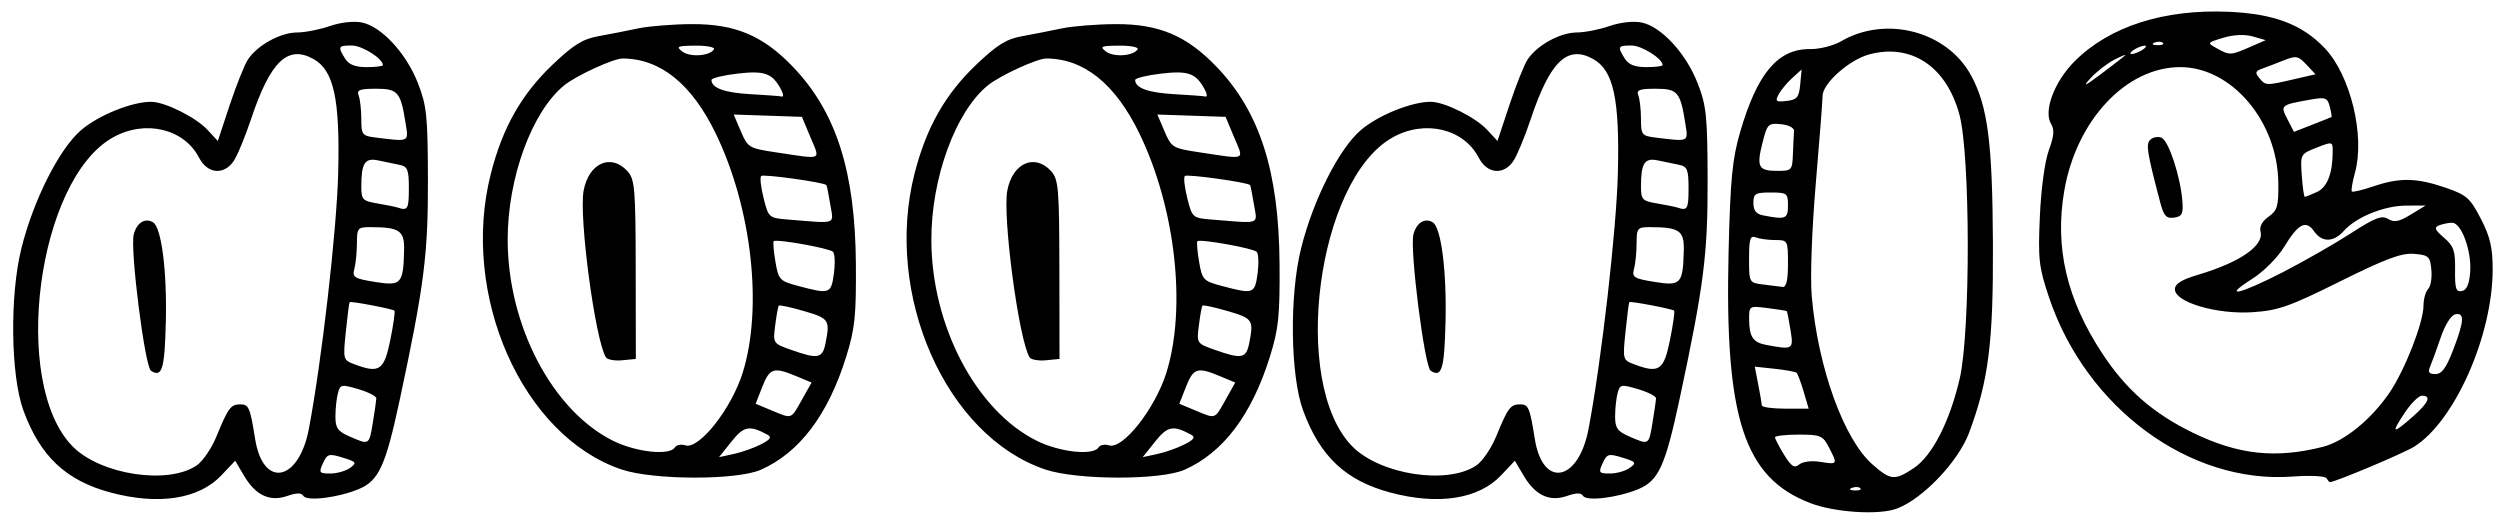 <?xml version="1.0" encoding="UTF-8"?>
<svg width="153px" height="32px" viewBox="0 0 153 32" version="1.1" xmlns="http://www.w3.org/2000/svg">
    <path fill="#000000" d="M110.784,30.788 C106.725,29.229 105.542,25.579 105.79,15.382 C105.898,10.953 106.016,9.729 106.498,8.077 C107.551,4.466 108.814,2.975 110.797,3.003 C111.366,3.011 112.212,2.795 112.678,2.524 C115.424,0.925 119.162,1.91 120.632,4.62 C121.653,6.503 121.94,8.728 121.967,14.956 C121.993,20.981 121.7,23.297 120.504,26.493 C119.848,28.245 117.684,30.52 116.102,31.122 C115.009,31.538 112.291,31.367 110.784,30.788 L110.784,30.788 Z M113.85,29.877 C113.763,29.79 113.534,29.78 113.343,29.857 C113.132,29.941 113.195,30.004 113.503,30.016 C113.782,30.028 113.938,29.965 113.85,29.877 L113.85,29.877 Z M117.124,28.648 C118.248,27.904 119.33,25.792 119.937,23.158 C120.6,20.281 120.587,9.513 119.918,7.02 C119.126,4.07 116.974,2.635 114.389,3.331 C113.167,3.66 111.541,5.111 111.541,5.872 C111.541,6.144 111.353,8.567 111.124,11.256 C110.883,14.091 110.78,16.981 110.879,18.131 C111.257,22.496 112.84,26.883 114.594,28.423 C115.709,29.402 115.953,29.424 117.124,28.648 L117.124,28.648 Z M111.411,28.267 C112.468,28.438 112.474,28.428 111.931,27.378 C111.559,26.658 111.415,26.598 110.079,26.598 C109.282,26.598 108.63,26.673 108.63,26.765 C108.63,26.857 108.881,27.337 109.187,27.833 C109.635,28.557 109.817,28.673 110.115,28.425 C110.331,28.246 110.875,28.18 111.411,28.267 L111.411,28.267 Z M110.384,23.969 C110.215,23.397 110.019,22.877 109.949,22.814 C109.879,22.751 109.275,22.641 108.607,22.569 L107.392,22.439 L107.603,23.526 C107.719,24.124 107.819,24.703 107.825,24.812 C107.831,24.921 108.479,25.01 109.264,25.01 L110.691,25.01 L110.384,23.969 Z M109.578,20.192 C109.48,19.579 109.376,19.059 109.346,19.037 C109.316,19.016 108.786,18.933 108.167,18.854 C107.051,18.712 107.043,18.717 107.047,19.545 C107.052,20.616 107.283,20.959 108.101,21.111 C109.74,21.416 109.771,21.396 109.578,20.192 L109.578,20.192 Z M109.424,16.147 C109.424,14.715 109.412,14.691 108.652,14.691 C108.227,14.691 107.692,14.619 107.461,14.531 C107.111,14.396 107.043,14.608 107.043,15.837 C107.043,17.294 107.049,17.305 107.903,17.411 C108.376,17.469 108.912,17.536 109.093,17.56 C109.323,17.589 109.424,17.157 109.424,16.147 L109.424,16.147 Z M109.424,12.575 C109.424,11.825 109.365,11.781 108.366,11.781 C107.421,11.781 107.308,11.85 107.308,12.424 C107.308,12.881 107.48,13.1 107.903,13.182 C109.292,13.449 109.424,13.397 109.424,12.575 L109.424,12.575 Z M109.728,9.4 C109.75,8.818 109.78,8.193 109.795,8.011 C109.809,7.826 109.456,7.644 108.996,7.6 C108.217,7.524 108.154,7.587 107.864,8.738 C107.49,10.226 107.613,10.458 108.778,10.458 C109.657,10.458 109.69,10.422 109.728,9.4 L109.728,9.4 Z M110.173,5.172 L110.26,4.252 L109.686,4.773 C109.369,5.059 108.994,5.511 108.851,5.778 C108.624,6.202 108.685,6.253 109.338,6.178 C109.978,6.105 110.098,5.96 110.173,5.172 L110.173,5.172 Z M6.766,30.142 C4.035,29.411 2.459,27.925 1.432,25.117 C0.654,22.989 0.591,18.103 1.304,15.221 C2.037,12.26 3.627,9.107 4.964,7.963 C6.031,7.05 8.094,6.218 9.261,6.231 C10.102,6.24 11.987,7.18 12.695,7.943 L13.33,8.628 L14.057,6.434 C14.458,5.228 14.958,3.975 15.169,3.65 C15.735,2.778 17.155,1.992 18.174,1.988 C18.666,1.986 19.571,1.809 20.184,1.595 C20.84,1.367 21.646,1.276 22.143,1.376 C23.339,1.615 24.857,3.252 25.569,5.07 C26.114,6.46 26.179,7.076 26.189,10.987 C26.201,15.581 25.962,17.454 24.48,24.393 C23.599,28.516 23.189,29.417 21.956,29.932 C20.692,30.46 18.783,30.695 18.569,30.349 C18.447,30.152 18.156,30.153 17.587,30.351 C16.516,30.724 15.646,30.32 14.937,29.119 L14.393,28.196 L13.553,29.087 C12.176,30.547 9.71,30.93 6.766,30.142 L6.766,30.142 Z M12.058,28.468 C12.421,28.213 12.958,27.42 13.25,26.705 C13.967,24.953 14.123,24.746 14.714,24.746 C15.225,24.746 15.308,24.941 15.615,26.871 C16.098,29.906 18.286,29.493 18.902,26.251 C19.692,22.091 20.608,14.104 20.697,10.59 C20.812,6.059 20.431,4.304 19.183,3.611 C17.603,2.733 16.543,3.756 15.362,7.296 C14.995,8.395 14.512,9.556 14.287,9.876 C13.683,10.738 12.691,10.633 12.184,9.653 C11.259,7.864 8.87,7.306 6.898,8.418 C2.281,11.021 0.657,23.413 4.422,27.298 C6.125,29.055 10.308,29.696 12.058,28.468 L12.058,28.468 Z M9.241,22.691 C8.867,22.451 7.955,15.262 8.183,14.352 C8.363,13.634 8.884,13.307 9.369,13.607 C9.886,13.926 10.227,16.609 10.148,19.739 C10.076,22.607 9.917,23.124 9.241,22.691 L9.241,22.691 Z M21.424,28.634 C21.854,28.319 21.815,28.264 20.973,28.006 C20.125,27.745 20.026,27.774 19.764,28.351 C19.499,28.93 19.534,28.979 20.215,28.979 C20.62,28.979 21.165,28.824 21.424,28.634 L21.424,28.634 Z M22.817,25.87 C22.931,25.179 23.028,24.507 23.032,24.378 C23.035,24.249 22.542,23.996 21.935,23.817 C20.899,23.511 20.824,23.525 20.682,24.052 C20.599,24.361 20.53,25 20.528,25.473 C20.525,26.19 20.666,26.394 21.384,26.708 C22.607,27.242 22.587,27.254 22.817,25.87 L22.817,25.87 Z M23.888,20.8 C24.076,19.866 24.19,19.063 24.141,19.014 C24.032,18.905 21.472,18.418 21.398,18.492 C21.368,18.522 21.264,19.33 21.166,20.29 C20.987,22.032 20.988,22.034 21.748,22.315 C23.222,22.861 23.513,22.655 23.888,20.8 L23.888,20.8 Z M24.731,15.318 C24.76,14.119 24.46,13.909 22.707,13.901 C21.89,13.898 21.847,13.947 21.844,14.89 C21.841,15.436 21.771,16.139 21.687,16.453 C21.548,16.969 21.672,17.047 22.947,17.254 C24.555,17.514 24.682,17.377 24.731,15.318 L24.731,15.318 Z M25.022,11.522 C25.022,10.367 24.948,10.189 24.427,10.083 C24.099,10.017 23.517,9.896 23.132,9.815 C22.332,9.647 22.112,9.989 22.112,11.394 C22.112,12.219 22.186,12.299 23.104,12.452 C23.65,12.544 24.215,12.659 24.361,12.708 C24.953,12.909 25.022,12.785 25.022,11.522 L25.022,11.522 Z M24.834,7.614 C24.525,5.626 24.362,5.431 23.016,5.431 C22.007,5.431 21.819,5.505 21.951,5.85 C22.039,6.08 22.112,6.727 22.112,7.288 C22.112,8.24 22.169,8.315 22.972,8.415 C25.063,8.674 25.003,8.7 24.834,7.614 L24.834,7.614 Z M23.435,3.986 C23.435,3.589 22.162,2.785 21.533,2.785 C20.692,2.785 20.659,2.848 21.117,3.583 C21.35,3.956 21.734,4.108 22.44,4.108 C22.987,4.108 23.435,4.053 23.435,3.986 L23.435,3.986 Z M85.083,30.142 C82.352,29.411 80.775,27.925 79.749,25.117 C78.97,22.989 78.907,18.103 79.621,15.221 C80.354,12.26 81.944,9.107 83.281,7.963 C84.348,7.05 86.41,6.218 87.578,6.231 C88.419,6.24 90.304,7.18 91.011,7.943 L91.646,8.628 L92.374,6.434 C92.774,5.228 93.274,3.975 93.485,3.65 C94.051,2.778 95.472,1.992 96.491,1.988 C96.983,1.986 97.887,1.809 98.5,1.595 C99.157,1.367 99.962,1.276 100.46,1.376 C101.656,1.615 103.174,3.252 103.886,5.07 C104.431,6.46 104.495,7.076 104.506,10.987 C104.518,15.581 104.279,17.454 102.797,24.393 C101.916,28.516 101.505,29.417 100.273,29.932 C99.009,30.46 97.1,30.695 96.886,30.349 C96.764,30.152 96.472,30.153 95.904,30.351 C94.833,30.724 93.963,30.32 93.254,29.119 L92.71,28.196 L91.87,29.087 C90.493,30.547 88.026,30.93 85.083,30.142 L85.083,30.142 Z M90.374,28.468 C90.738,28.213 91.275,27.42 91.567,26.705 C92.284,24.953 92.439,24.746 93.031,24.746 C93.542,24.746 93.625,24.941 93.932,26.871 C94.415,29.906 96.603,29.493 97.219,26.251 C98.009,22.091 98.924,14.104 99.014,10.59 C99.129,6.059 98.748,4.304 97.5,3.611 C95.92,2.733 94.859,3.756 93.678,7.296 C93.312,8.395 92.828,9.556 92.604,9.876 C92,10.738 91.007,10.633 90.5,9.653 C89.576,7.864 87.186,7.306 85.215,8.418 C80.598,11.021 78.973,23.413 82.739,27.298 C84.442,29.055 88.625,29.696 90.374,28.468 L90.374,28.468 Z M87.558,22.691 C87.184,22.451 86.271,15.262 86.5,14.352 C86.68,13.634 87.201,13.307 87.686,13.607 C88.203,13.926 88.544,16.609 88.465,19.739 C88.393,22.607 88.234,23.124 87.558,22.691 L87.558,22.691 Z M99.741,28.634 C100.171,28.319 100.131,28.264 99.29,28.006 C98.442,27.745 98.343,27.774 98.08,28.351 C97.816,28.93 97.851,28.979 98.531,28.979 C98.937,28.979 99.481,28.824 99.741,28.634 L99.741,28.634 Z M101.134,25.87 C101.248,25.179 101.345,24.507 101.348,24.378 C101.352,24.249 100.858,23.996 100.252,23.817 C99.215,23.511 99.14,23.525 98.999,24.052 C98.916,24.361 98.846,25 98.845,25.473 C98.842,26.19 98.983,26.394 99.701,26.708 C100.924,27.242 100.904,27.254 101.134,25.87 L101.134,25.87 Z M102.204,20.8 C102.393,19.866 102.507,19.063 102.458,19.014 C102.349,18.905 99.788,18.418 99.714,18.492 C99.685,18.522 99.581,19.33 99.482,20.29 C99.304,22.032 99.304,22.034 100.065,22.315 C101.539,22.861 101.83,22.655 102.204,20.8 L102.204,20.8 Z M103.048,15.318 C103.077,14.119 102.777,13.909 101.024,13.901 C100.206,13.898 100.164,13.947 100.16,14.89 C100.158,15.436 100.088,16.139 100.003,16.453 C99.865,16.969 99.989,17.047 101.264,17.254 C102.872,17.514 102.998,17.377 103.048,15.318 L103.048,15.318 Z M103.339,11.522 C103.339,10.367 103.265,10.189 102.743,10.083 C102.416,10.017 101.833,9.896 101.448,9.815 C100.649,9.647 100.428,9.989 100.428,11.394 C100.428,12.219 100.503,12.299 101.421,12.452 C101.966,12.544 102.532,12.659 102.677,12.708 C103.27,12.909 103.339,12.785 103.339,11.522 L103.339,11.522 Z M103.151,7.614 C102.841,5.626 102.679,5.431 101.333,5.431 C100.324,5.431 100.136,5.505 100.268,5.85 C100.356,6.08 100.428,6.727 100.428,7.288 C100.428,8.24 100.485,8.315 101.288,8.415 C103.379,8.674 103.32,8.7 103.151,7.614 L103.151,7.614 Z M101.751,3.986 C101.751,3.589 100.478,2.785 99.849,2.785 C99.008,2.785 98.975,2.848 99.434,3.583 C99.667,3.956 100.051,4.108 100.757,4.108 C101.304,4.108 101.751,4.053 101.751,3.986 L101.751,3.986 Z M142.378,29.264 C142.294,29.129 141.369,29.085 140.311,29.165 C134.022,29.639 127.679,24.975 125.402,18.205 C124.776,16.341 124.723,15.871 124.84,13.236 C124.915,11.535 125.145,9.853 125.392,9.187 C125.706,8.343 125.741,7.93 125.531,7.593 C125.043,6.811 125.722,4.994 126.969,3.748 C129.103,1.615 132.429,0.548 136.398,0.722 C139.186,0.845 140.896,1.495 142.285,2.959 C143.853,4.613 144.748,8.319 144.123,10.576 C143.964,11.149 143.879,11.664 143.934,11.719 C143.989,11.774 144.586,11.632 145.259,11.403 C146.859,10.86 147.888,10.878 149.651,11.481 C150.957,11.928 151.166,12.111 151.824,13.381 C152.396,14.487 152.551,15.149 152.551,16.487 C152.551,20.541 150.213,25.812 147.735,27.343 C147.067,27.756 142.899,29.508 142.585,29.508 C142.554,29.508 142.461,29.398 142.378,29.264 L142.378,29.264 Z M142.155,27.347 C143.462,27.015 145.091,25.698 146.216,24.063 C147.164,22.685 148.318,19.745 148.318,18.707 C148.318,18.303 148.446,17.845 148.602,17.688 C148.758,17.532 148.847,17.003 148.8,16.511 C148.722,15.691 148.635,15.611 147.74,15.536 C146.972,15.473 146.012,15.83 143.21,17.223 C140.096,18.771 139.428,19.005 137.834,19.108 C135.649,19.249 133.104,18.494 133.104,17.704 C133.104,17.366 133.508,17.116 134.56,16.804 C137.095,16.049 138.567,15.027 138.344,14.175 C138.265,13.874 138.449,13.534 138.836,13.262 C139.376,12.884 139.452,12.621 139.433,11.181 C139.385,7.421 136.574,4.108 133.432,4.108 C130.127,4.108 127.088,7.341 126.337,11.654 C125.733,15.122 126.477,18.319 128.657,21.629 C130.122,23.855 131.773,25.299 134.204,26.483 C136.974,27.831 139.263,28.08 142.155,27.347 L142.155,27.347 Z M132.207,12.393 C131.391,9.29 131.318,8.831 131.596,8.554 C131.751,8.398 132.06,8.341 132.282,8.426 C132.717,8.593 133.446,10.805 133.562,12.31 C133.622,13.089 133.541,13.249 133.053,13.319 C132.577,13.387 132.424,13.219 132.207,12.393 L132.207,12.393 Z M147.647,25.512 C148.632,24.647 148.823,24.216 148.221,24.216 C148.022,24.216 147.544,24.693 147.159,25.275 C146.316,26.548 146.414,26.595 147.647,25.512 L147.647,25.512 Z M150.133,21.415 C150.815,19.634 150.845,19.122 150.263,19.236 C150.009,19.286 149.638,19.876 149.375,20.645 C149.127,21.372 148.834,22.176 148.725,22.431 C148.574,22.782 148.651,22.894 149.047,22.894 C149.435,22.894 149.711,22.518 150.133,21.415 L150.133,21.415 Z M139.72,16.653 C141.017,15.986 142.889,14.915 143.881,14.273 C145.353,13.321 145.77,13.161 146.152,13.399 C146.52,13.629 146.819,13.571 147.536,13.134 L148.45,12.577 L147.26,12.582 C145.914,12.587 144.199,13.282 143.448,14.125 C142.815,14.837 142.108,14.849 141.623,14.157 C141.123,13.443 140.658,13.683 139.796,15.099 C139.39,15.766 138.536,16.622 137.826,17.072 C135.933,18.273 137.055,18.025 139.72,16.653 L139.72,16.653 Z M151.176,16.632 C151.27,15.356 150.636,13.633 150.073,13.633 C149.859,13.633 149.501,13.703 149.278,13.789 C148.95,13.915 149.006,14.06 149.572,14.547 C150.169,15.06 150.269,15.352 150.251,16.521 C150.234,17.655 150.306,17.879 150.663,17.812 C150.964,17.755 151.12,17.396 151.176,16.632 L151.176,16.632 Z M141.796,11.751 C142.43,11.462 142.762,10.605 142.762,9.256 C142.762,8.661 142.741,8.657 141.77,9.038 C140.787,9.424 140.778,9.441 140.869,10.737 C140.919,11.457 141.003,12.046 141.055,12.046 C141.107,12.046 141.44,11.913 141.796,11.751 L141.796,11.751 Z M142.685,7.162 C142.716,7.143 142.669,6.855 142.582,6.521 C142.442,5.987 142.311,5.935 141.468,6.084 C139.55,6.423 139.542,6.43 139.99,7.296 L140.39,8.069 L141.51,7.633 C142.126,7.393 142.654,7.181 142.685,7.162 L142.685,7.162 Z M130.062,3.384 C130.135,3.309 129.837,3.43 129.4,3.652 C128.964,3.875 128.309,4.384 127.945,4.782 C127.424,5.352 127.564,5.295 128.607,4.513 C129.334,3.967 129.989,3.459 130.062,3.384 L130.062,3.384 Z M140.363,4.856 L141.709,4.545 L141.153,3.953 C140.649,3.417 140.518,3.393 139.761,3.696 C139.301,3.88 138.703,4.109 138.432,4.205 C138.03,4.347 137.999,4.451 138.266,4.773 C138.66,5.246 138.669,5.247 140.363,4.856 L140.363,4.856 Z M131.12,3.05 C131.338,2.909 131.398,2.793 131.252,2.793 C131.107,2.793 130.809,2.909 130.591,3.05 C130.373,3.191 130.313,3.306 130.459,3.306 C130.604,3.306 130.902,3.191 131.12,3.05 L131.12,3.05 Z M137.677,2.886 L138.661,2.458 L137.874,2.232 C137.381,2.09 136.707,2.119 136.07,2.31 C135.067,2.611 135.061,2.62 135.666,2.955 C136.458,3.395 136.513,3.393 137.677,2.886 L137.677,2.886 Z M132.371,2.625 C132.283,2.537 132.055,2.528 131.864,2.604 C131.653,2.689 131.716,2.752 132.024,2.764 C132.303,2.776 132.459,2.713 132.371,2.625 L132.371,2.625 Z M38.032,28.73 C31.955,26.673 28.145,18.034 30.043,10.616 C30.761,7.806 31.917,5.767 33.816,3.959 C35.102,2.735 35.667,2.385 36.639,2.212 C37.308,2.092 38.39,1.88 39.045,1.74 C39.7,1.6 41.188,1.481 42.352,1.476 C45.004,1.465 46.7,2.183 48.529,4.091 C51.177,6.853 52.34,10.494 52.38,16.147 C52.403,19.338 52.321,20.126 51.786,21.835 C50.677,25.387 48.935,27.695 46.571,28.746 C45.102,29.399 39.98,29.389 38.032,28.73 L38.032,28.73 Z M46.565,27.197 C47.151,26.897 47.247,26.753 46.962,26.599 C45.863,26.008 45.523,26.074 44.764,27.026 L44.004,27.978 L44.898,27.785 C45.39,27.679 46.14,27.414 46.565,27.197 L46.565,27.197 Z M41.301,27.381 C41.394,27.229 41.685,27.173 41.946,27.256 C42.787,27.523 44.77,25.005 45.457,22.797 C46.695,18.821 46.008,12.73 43.811,8.186 C42.336,5.137 40.414,3.587 38.102,3.58 C37.54,3.579 35.266,4.625 34.527,5.225 C32.548,6.833 31.062,10.902 31.07,14.691 C31.081,19.933 33.806,25.126 37.515,26.974 C38.924,27.676 40.982,27.897 41.301,27.381 L41.301,27.381 Z M37.08,21.867 C36.426,20.808 35.418,13.26 35.718,11.663 C36.035,9.974 37.399,9.371 38.401,10.477 C38.852,10.976 38.898,11.524 38.905,16.497 L38.913,21.968 L38.078,22.049 C37.618,22.093 37.17,22.011 37.08,21.867 L37.08,21.867 Z M49.07,24.476 L49.668,23.412 L48.731,23.021 C47.352,22.445 47.105,22.522 46.654,23.67 L46.245,24.711 L47.209,25.112 C48.495,25.646 48.393,25.68 49.07,24.476 L49.07,24.476 Z M50.521,21.008 C50.806,19.585 50.739,19.484 49.212,19.04 C48.401,18.804 47.703,18.652 47.661,18.702 C47.619,18.752 47.521,19.293 47.443,19.904 C47.302,21.008 47.308,21.018 48.399,21.404 C50.059,21.993 50.335,21.941 50.521,21.008 L50.521,21.008 Z M51.033,16.742 C51.117,16.124 51.094,15.525 50.982,15.412 C50.762,15.19 47.507,14.608 47.352,14.763 C47.3,14.815 47.347,15.38 47.456,16.02 C47.645,17.124 47.715,17.198 48.84,17.498 C50.784,18.017 50.865,17.989 51.034,16.742 L51.033,16.742 Z M50.812,12.509 C50.71,11.89 50.604,11.358 50.576,11.326 C50.432,11.159 46.712,10.641 46.582,10.77 C46.498,10.854 46.567,11.467 46.734,12.132 C47.035,13.329 47.052,13.343 48.267,13.44 C51.275,13.68 51.021,13.773 50.812,12.509 L50.812,12.509 Z M49.603,8.408 L49.078,7.151 L46.989,7.08 L44.901,7.009 L45.341,8.038 C45.765,9.033 45.837,9.076 47.506,9.326 C50.396,9.759 50.203,9.844 49.603,8.408 L49.603,8.408 Z M47.8,5.475 C47.268,4.481 46.803,4.311 45.137,4.504 C44.26,4.606 43.543,4.782 43.543,4.895 C43.543,5.385 44.339,5.674 45.934,5.763 C46.875,5.815 47.738,5.881 47.852,5.909 C47.966,5.937 47.943,5.742 47.8,5.475 L47.8,5.475 Z M43.695,3.018 C43.774,2.89 43.266,2.789 42.566,2.794 C41.451,2.801 41.351,2.846 41.757,3.154 C42.234,3.516 43.439,3.432 43.695,3.018 L43.695,3.018 Z M63.961,28.73 C57.885,26.673 54.075,18.034 55.972,10.616 C56.69,7.806 57.846,5.767 59.745,3.959 C61.031,2.735 61.596,2.385 62.568,2.212 C63.237,2.092 64.319,1.88 64.974,1.74 C65.629,1.6 67.117,1.481 68.282,1.476 C70.933,1.465 72.629,2.183 74.458,4.091 C77.106,6.853 78.269,10.494 78.309,16.147 C78.332,19.338 78.25,20.126 77.716,21.835 C76.606,25.387 74.864,27.695 72.5,28.746 C71.031,29.399 65.909,29.389 63.961,28.73 L63.961,28.73 Z M72.494,27.197 C73.08,26.897 73.176,26.753 72.891,26.599 C71.792,26.008 71.452,26.074 70.693,27.026 L69.933,27.978 L70.827,27.785 C71.319,27.679 72.069,27.414 72.494,27.197 L72.494,27.197 Z M67.23,27.381 C67.323,27.229 67.614,27.173 67.875,27.256 C68.716,27.523 70.699,25.005 71.386,22.797 C72.624,18.821 71.938,12.73 69.74,8.186 C68.265,5.137 66.343,3.587 64.032,3.58 C63.469,3.579 61.195,4.625 60.456,5.225 C58.477,6.833 56.991,10.902 56.999,14.691 C57.01,19.933 59.735,25.126 63.445,26.974 C64.853,27.676 66.911,27.897 67.23,27.381 L67.23,27.381 Z M63.009,21.867 C62.355,20.808 61.347,13.26 61.647,11.663 C61.964,9.974 63.328,9.371 64.33,10.477 C64.781,10.976 64.827,11.524 64.834,16.497 L64.842,21.968 L64.007,22.049 C63.548,22.093 63.099,22.011 63.009,21.867 L63.009,21.867 Z M75,24.476 L75.597,23.412 L74.66,23.021 C73.281,22.445 73.034,22.522 72.583,23.67 L72.174,24.711 L73.138,25.112 C74.424,25.646 74.322,25.68 75,24.476 L75,24.476 Z M76.451,21.008 C76.735,19.585 76.668,19.484 75.141,19.04 C74.33,18.804 73.632,18.652 73.59,18.702 C73.548,18.752 73.45,19.293 73.372,19.904 C73.231,21.008 73.237,21.018 74.328,21.404 C75.988,21.993 76.264,21.941 76.451,21.008 L76.451,21.008 Z M76.963,16.742 C77.046,16.124 77.023,15.525 76.911,15.412 C76.691,15.19 73.436,14.608 73.281,14.763 C73.229,14.815 73.276,15.38 73.385,16.02 C73.574,17.124 73.644,17.198 74.769,17.498 C76.713,18.017 76.794,17.989 76.963,16.742 L76.963,16.742 Z M76.741,12.509 C76.639,11.89 76.533,11.358 76.506,11.326 C76.362,11.159 72.641,10.641 72.511,10.77 C72.427,10.854 72.496,11.467 72.663,12.132 C72.965,13.329 72.981,13.343 74.197,13.44 C77.205,13.68 76.95,13.773 76.741,12.509 L76.741,12.509 Z M75.532,8.408 L75.007,7.151 L72.919,7.08 L70.83,7.009 L71.27,8.038 C71.695,9.033 71.766,9.076 73.435,9.326 C76.325,9.759 76.132,9.844 75.532,8.408 L75.532,8.408 Z M73.729,5.475 C73.197,4.481 72.732,4.311 71.066,4.504 C70.19,4.606 69.472,4.782 69.472,4.895 C69.472,5.385 70.268,5.674 71.864,5.763 C72.804,5.815 73.667,5.881 73.781,5.909 C73.895,5.937 73.872,5.742 73.729,5.475 L73.729,5.475 Z M69.624,3.018 C69.703,2.89 69.195,2.789 68.496,2.794 C67.38,2.801 67.28,2.846 67.687,3.154 C68.164,3.516 69.369,3.432 69.624,3.018 L69.624,3.018 Z" id="path24"></path>
</svg>